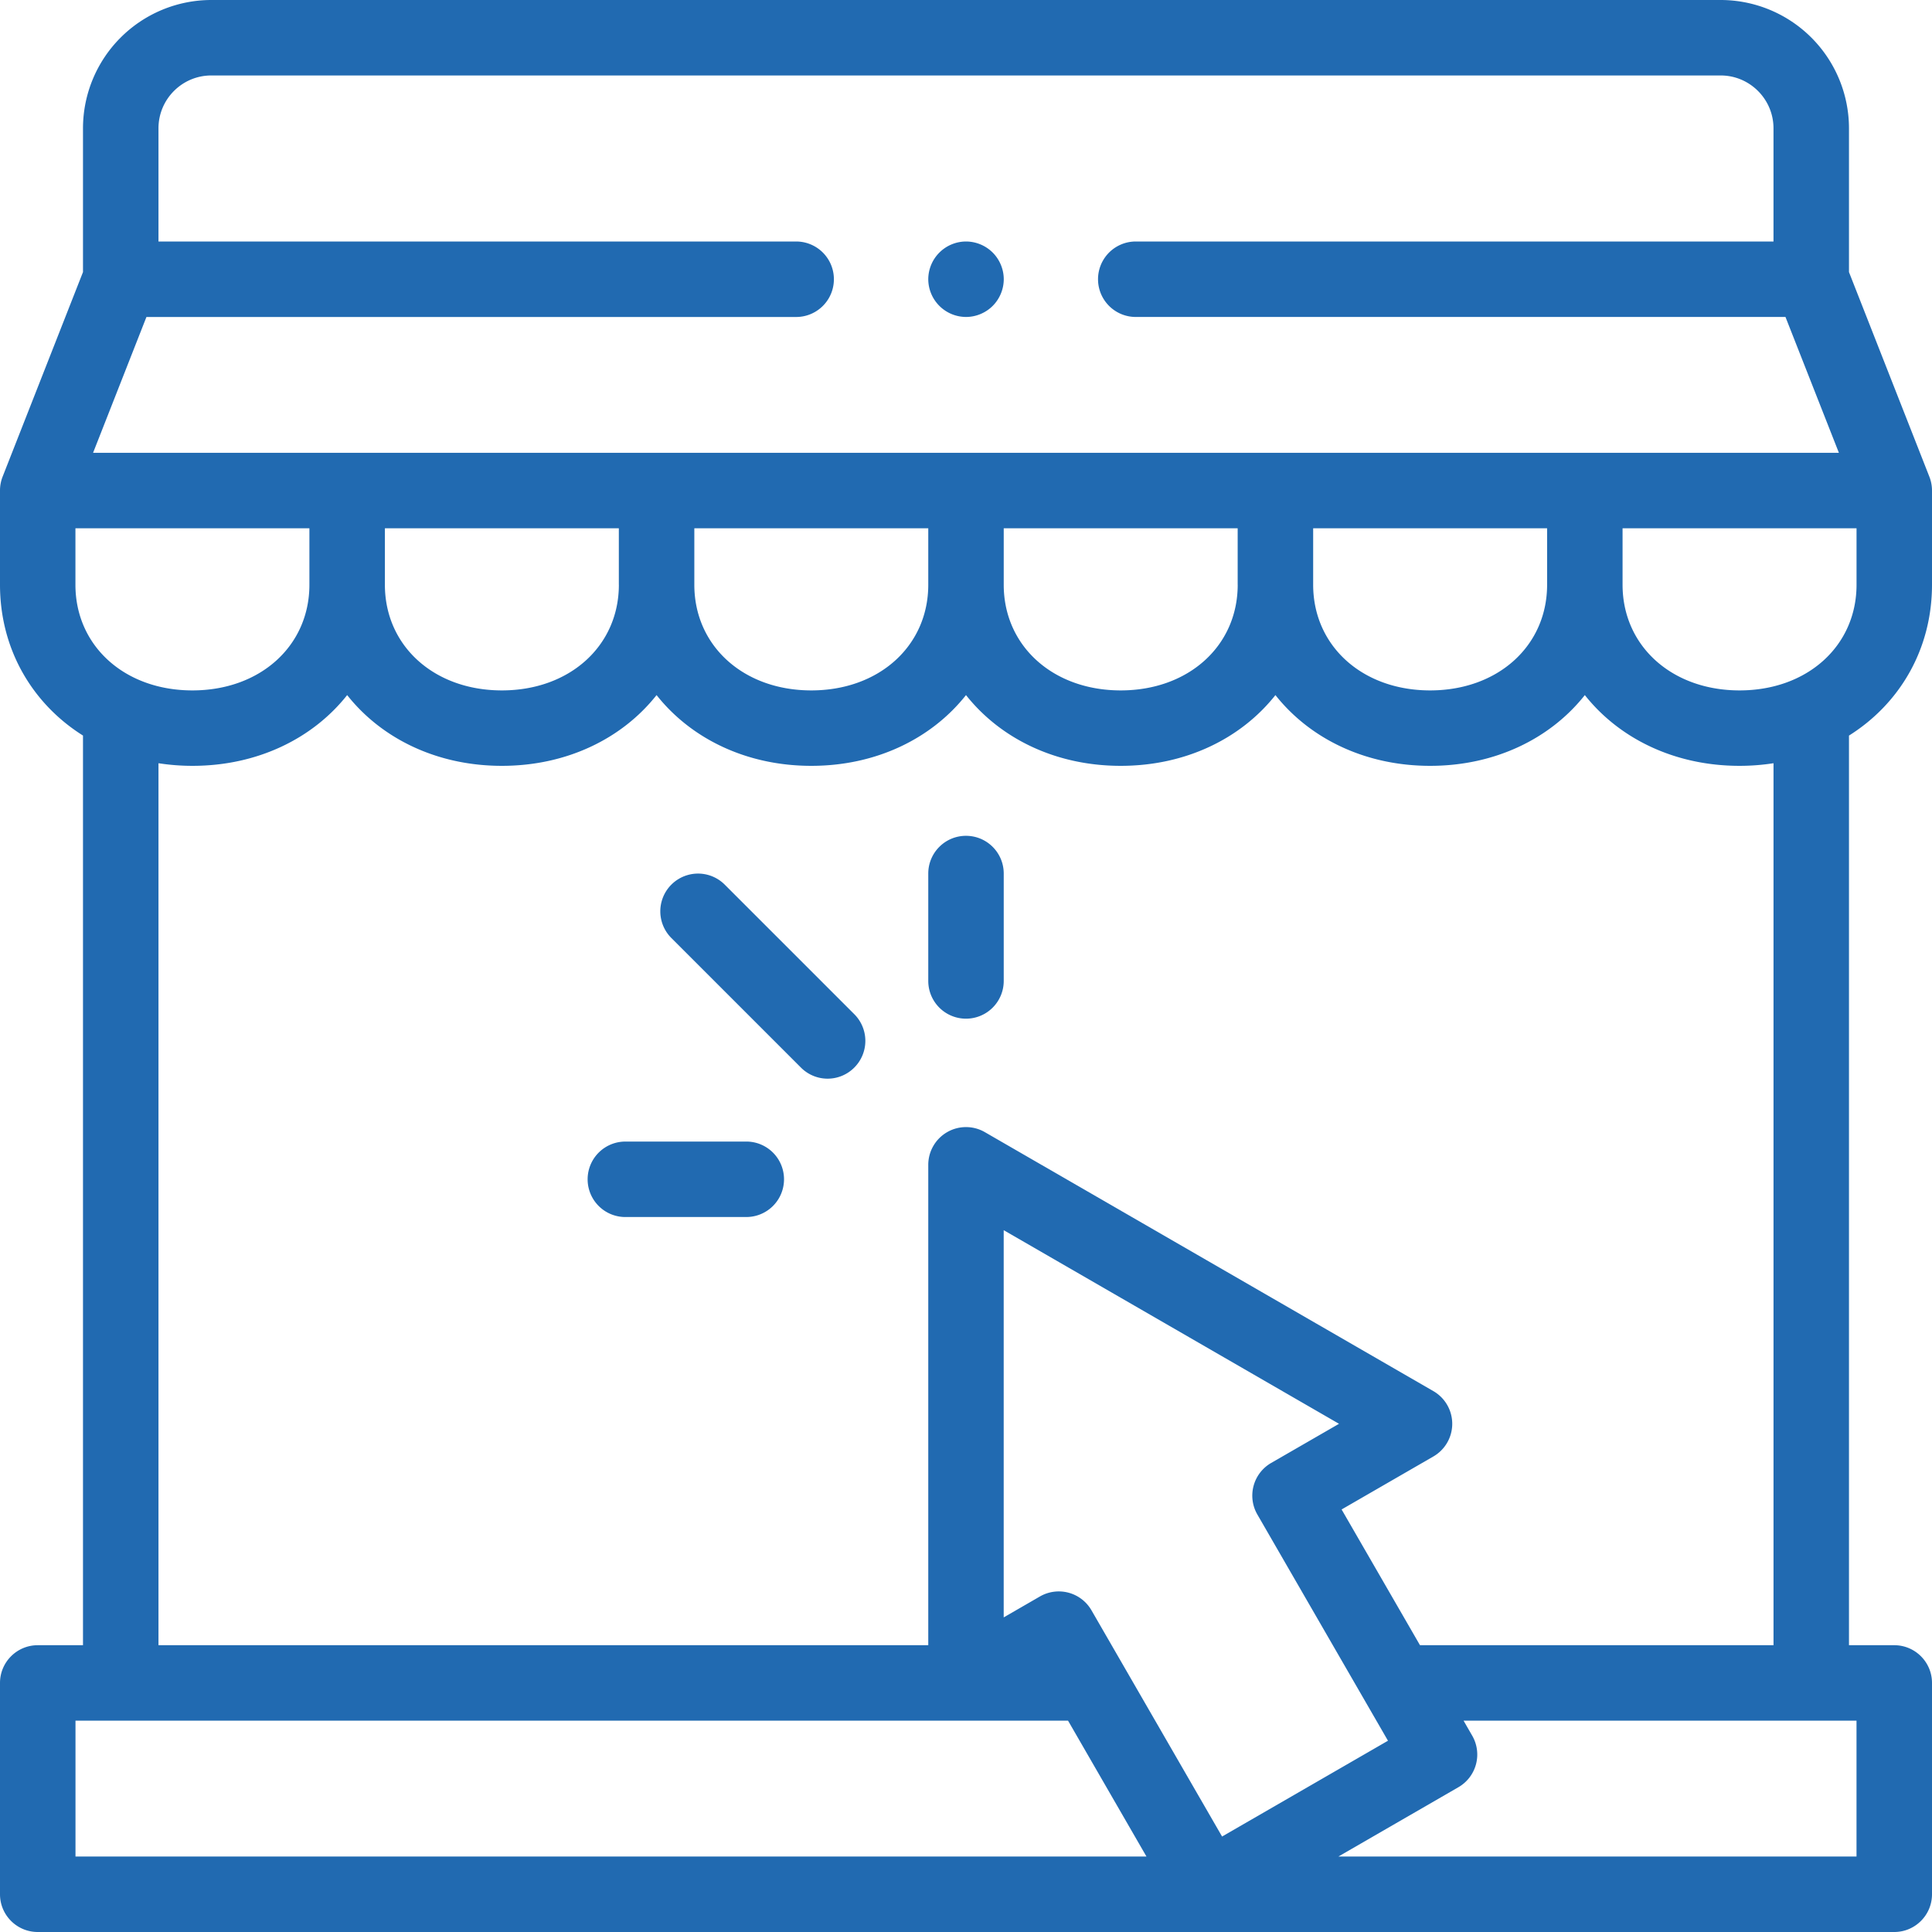 <?xml version="1.0" encoding="utf-8"?><svg width="68" height="68" fill="none" xmlns="http://www.w3.org/2000/svg" viewBox="0 0 68 68"><path d="M68 20.58v-3.314c0-.166-.031-.331-.092-.486l-2.83-7.203V4.516A4.52 4.52 0 0060.562 0H7.437a4.52 4.52 0 00-4.516 4.516v5.06L.091 16.78a1.33 1.33 0 00-.091.486v3.314c0 2.267 1.133 4.185 2.921 5.309v32.017H1.328c-.733 0-1.328.595-1.328 1.328v7.438C0 67.405.595 68 1.328 68h65.344c.733 0 1.328-.595 1.328-1.328v-7.438c0-.733-.595-1.328-1.328-1.328h-1.594V25.89C66.868 24.766 68 22.847 68 20.58zm-6.773 3.72c-2.386 0-4.118-1.565-4.118-3.72v-1.986h8.235v1.986c0 2.155-1.732 3.72-4.117 3.72zm-6.774-3.72c0 2.155-1.732 3.72-4.117 3.72-2.386 0-4.117-1.565-4.117-3.72v-1.986h8.234v1.986zm-10.89 0c0 2.155-1.732 3.72-4.118 3.72-2.385 0-4.117-1.565-4.117-3.72v-1.986h8.234v1.986zm-10.891 0c0 2.155-1.732 3.72-4.117 3.72-2.386 0-4.117-1.565-4.117-3.72v-1.986h8.234v1.986zm-10.89 0c0 2.155-1.732 3.72-4.118 3.72s-4.117-1.565-4.117-3.72v-1.986h8.234v1.986zM7.436 2.656h53.125c1.025 0 1.86.834 1.86 1.86V8.5H39.975a1.328 1.328 0 100 2.656h22.868l1.88 4.781H3.276l1.878-4.78h22.868a1.328 1.328 0 100-2.657H5.578V4.516c0-1.026.834-1.86 1.86-1.86zm-4.78 15.938h8.234v1.986c0 2.155-1.732 3.72-4.118 3.72-2.385 0-4.117-1.565-4.117-3.72v-1.986zm0 41.968h34.936l2.76 4.782H2.657v-4.781zm41.599-7.256l4.597 7.962-5.839 3.372-4.597-7.963a1.328 1.328 0 00-1.815-.486l-1.274.736V43.298l11.802 6.815-2.388 1.378a1.328 1.328 0 00-.486 1.815zm21.088 12.038H47.107l4.224-2.44a1.328 1.328 0 00.486-1.814l-.304-.528h13.83v4.782zm-2.922-7.438H49.979l-2.759-4.778 3.23-1.865a1.328 1.328 0 000-2.3l-15.786-9.115a1.328 1.328 0 00-1.992 1.15v16.908H5.578V26.863c.386.06.785.092 1.195.092 2.282 0 4.232-.957 5.446-2.49 1.213 1.533 3.163 2.49 5.445 2.49 2.282 0 4.232-.957 5.445-2.49 1.214 1.533 3.164 2.49 5.446 2.49 2.282 0 4.231-.957 5.445-2.49 1.214 1.533 3.163 2.49 5.445 2.49 2.282 0 4.232-.957 5.446-2.49 1.213 1.533 3.163 2.49 5.445 2.49 2.282 0 4.232-.957 5.445-2.49 1.214 1.533 3.164 2.49 5.446 2.49.41 0 .808-.032 1.195-.092v31.043z" fill="#216AB1"/><path d="M25.508 31.136a1.328 1.328 0 00-1.878 1.879l4.56 4.56a1.324 1.324 0 001.878 0 1.328 1.328 0 000-1.879l-4.56-4.56zM34 29.418c-.733 0-1.328.594-1.328 1.328v3.78a1.328 1.328 0 102.656 0v-3.78c0-.734-.595-1.328-1.328-1.328zM26.267 40.18h-4.22a1.328 1.328 0 100 2.655h4.22a1.328 1.328 0 100-2.656zM34 11.156c.35 0 .692-.142.939-.389.247-.247.39-.59.39-.939 0-.35-.143-.692-.39-.939A1.338 1.338 0 0034 8.5a1.333 1.333 0 00-1.328 1.328A1.333 1.333 0 0034 11.156z" fill="#216AB1"/></svg>